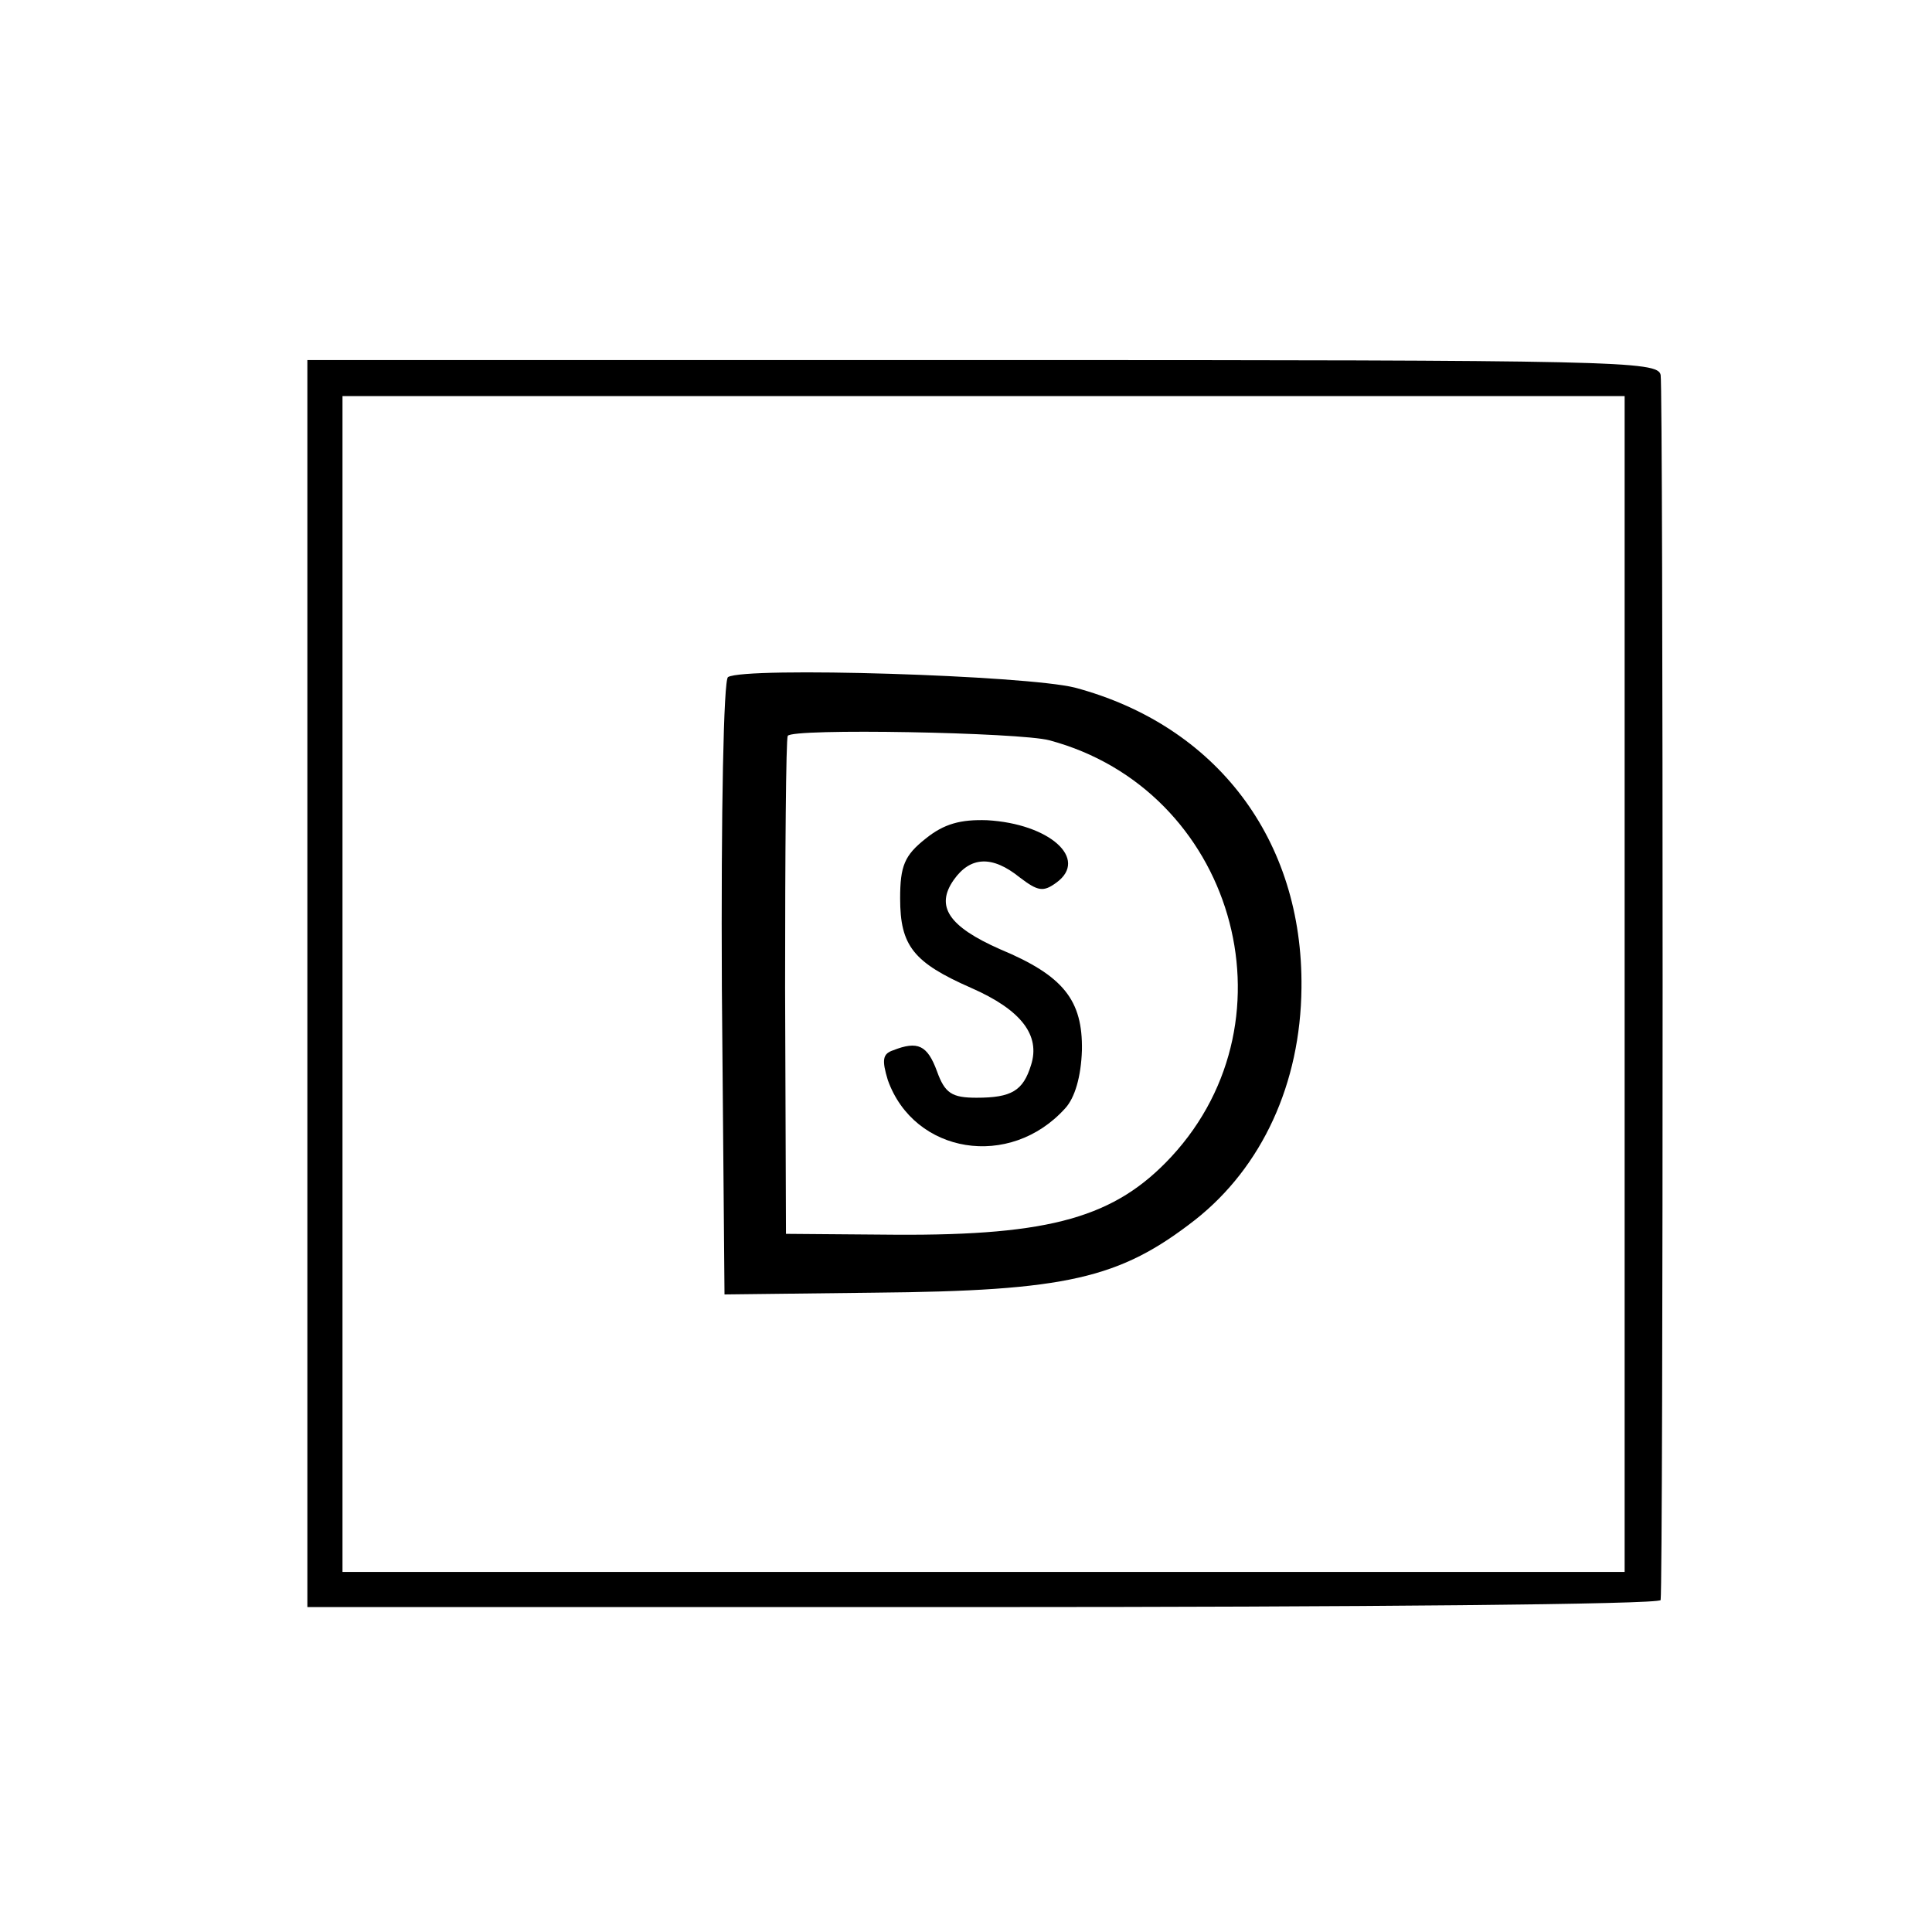 <?xml version="1.0" standalone="no"?>
<!DOCTYPE svg PUBLIC "-//W3C//DTD SVG 20010904//EN"
 "http://www.w3.org/TR/2001/REC-SVG-20010904/DTD/svg10.dtd">
<svg version="1.0" xmlns="http://www.w3.org/2000/svg"
 width="220pt" height="220pt" viewBox="0 0 220 220"
 preserveAspectRatio="xMidYMid meet">
<g transform="translate(0,220) scale(0.1,-0.1)"
fill="#000000" stroke="none">
<path d="M350 1080 l0 -710 770 0 c424 0 770 3 771 8 3 26 3 1380 0 1395 -3
16 -48 17 -772 17 l-769 0 0 -710z m1500 -1 l0 -669 -730 0 -730 0 0 669 0
670 730 0 730 0 0 -670z"/>
<path d="M829 1429 c-5 -3 -8 -151 -7 -354 l3 -349 170 2 c220 2 280 16 366
83 76 60 120 155 121 264 2 169 -97 299 -258 342 -56 14 -375 24 -395 12z
m366 -72 c209 -56 285 -316 139 -474 -64 -69 -137 -90 -314 -89 l-125 1 -1
280 c0 154 1 283 3 287 4 9 265 4 298 -5z"/>
<path d="M1054 1245 c-24 -19 -29 -31 -29 -68 0 -54 15 -73 81 -102 57 -25 79
-54 68 -88 -9 -29 -22 -37 -62 -37 -28 0 -36 5 -45 30 -11 30 -22 35 -50 24
-12 -4 -13 -11 -6 -34 30 -84 139 -102 202 -32 11 12 18 36 19 66 1 57 -21 85
-93 115 -59 26 -74 49 -53 79 19 27 44 28 75 3 21 -16 27 -17 42 -6 37 27 -8
67 -79 71 -30 1 -49 -4 -70 -21z"/>
</g>
</svg>

